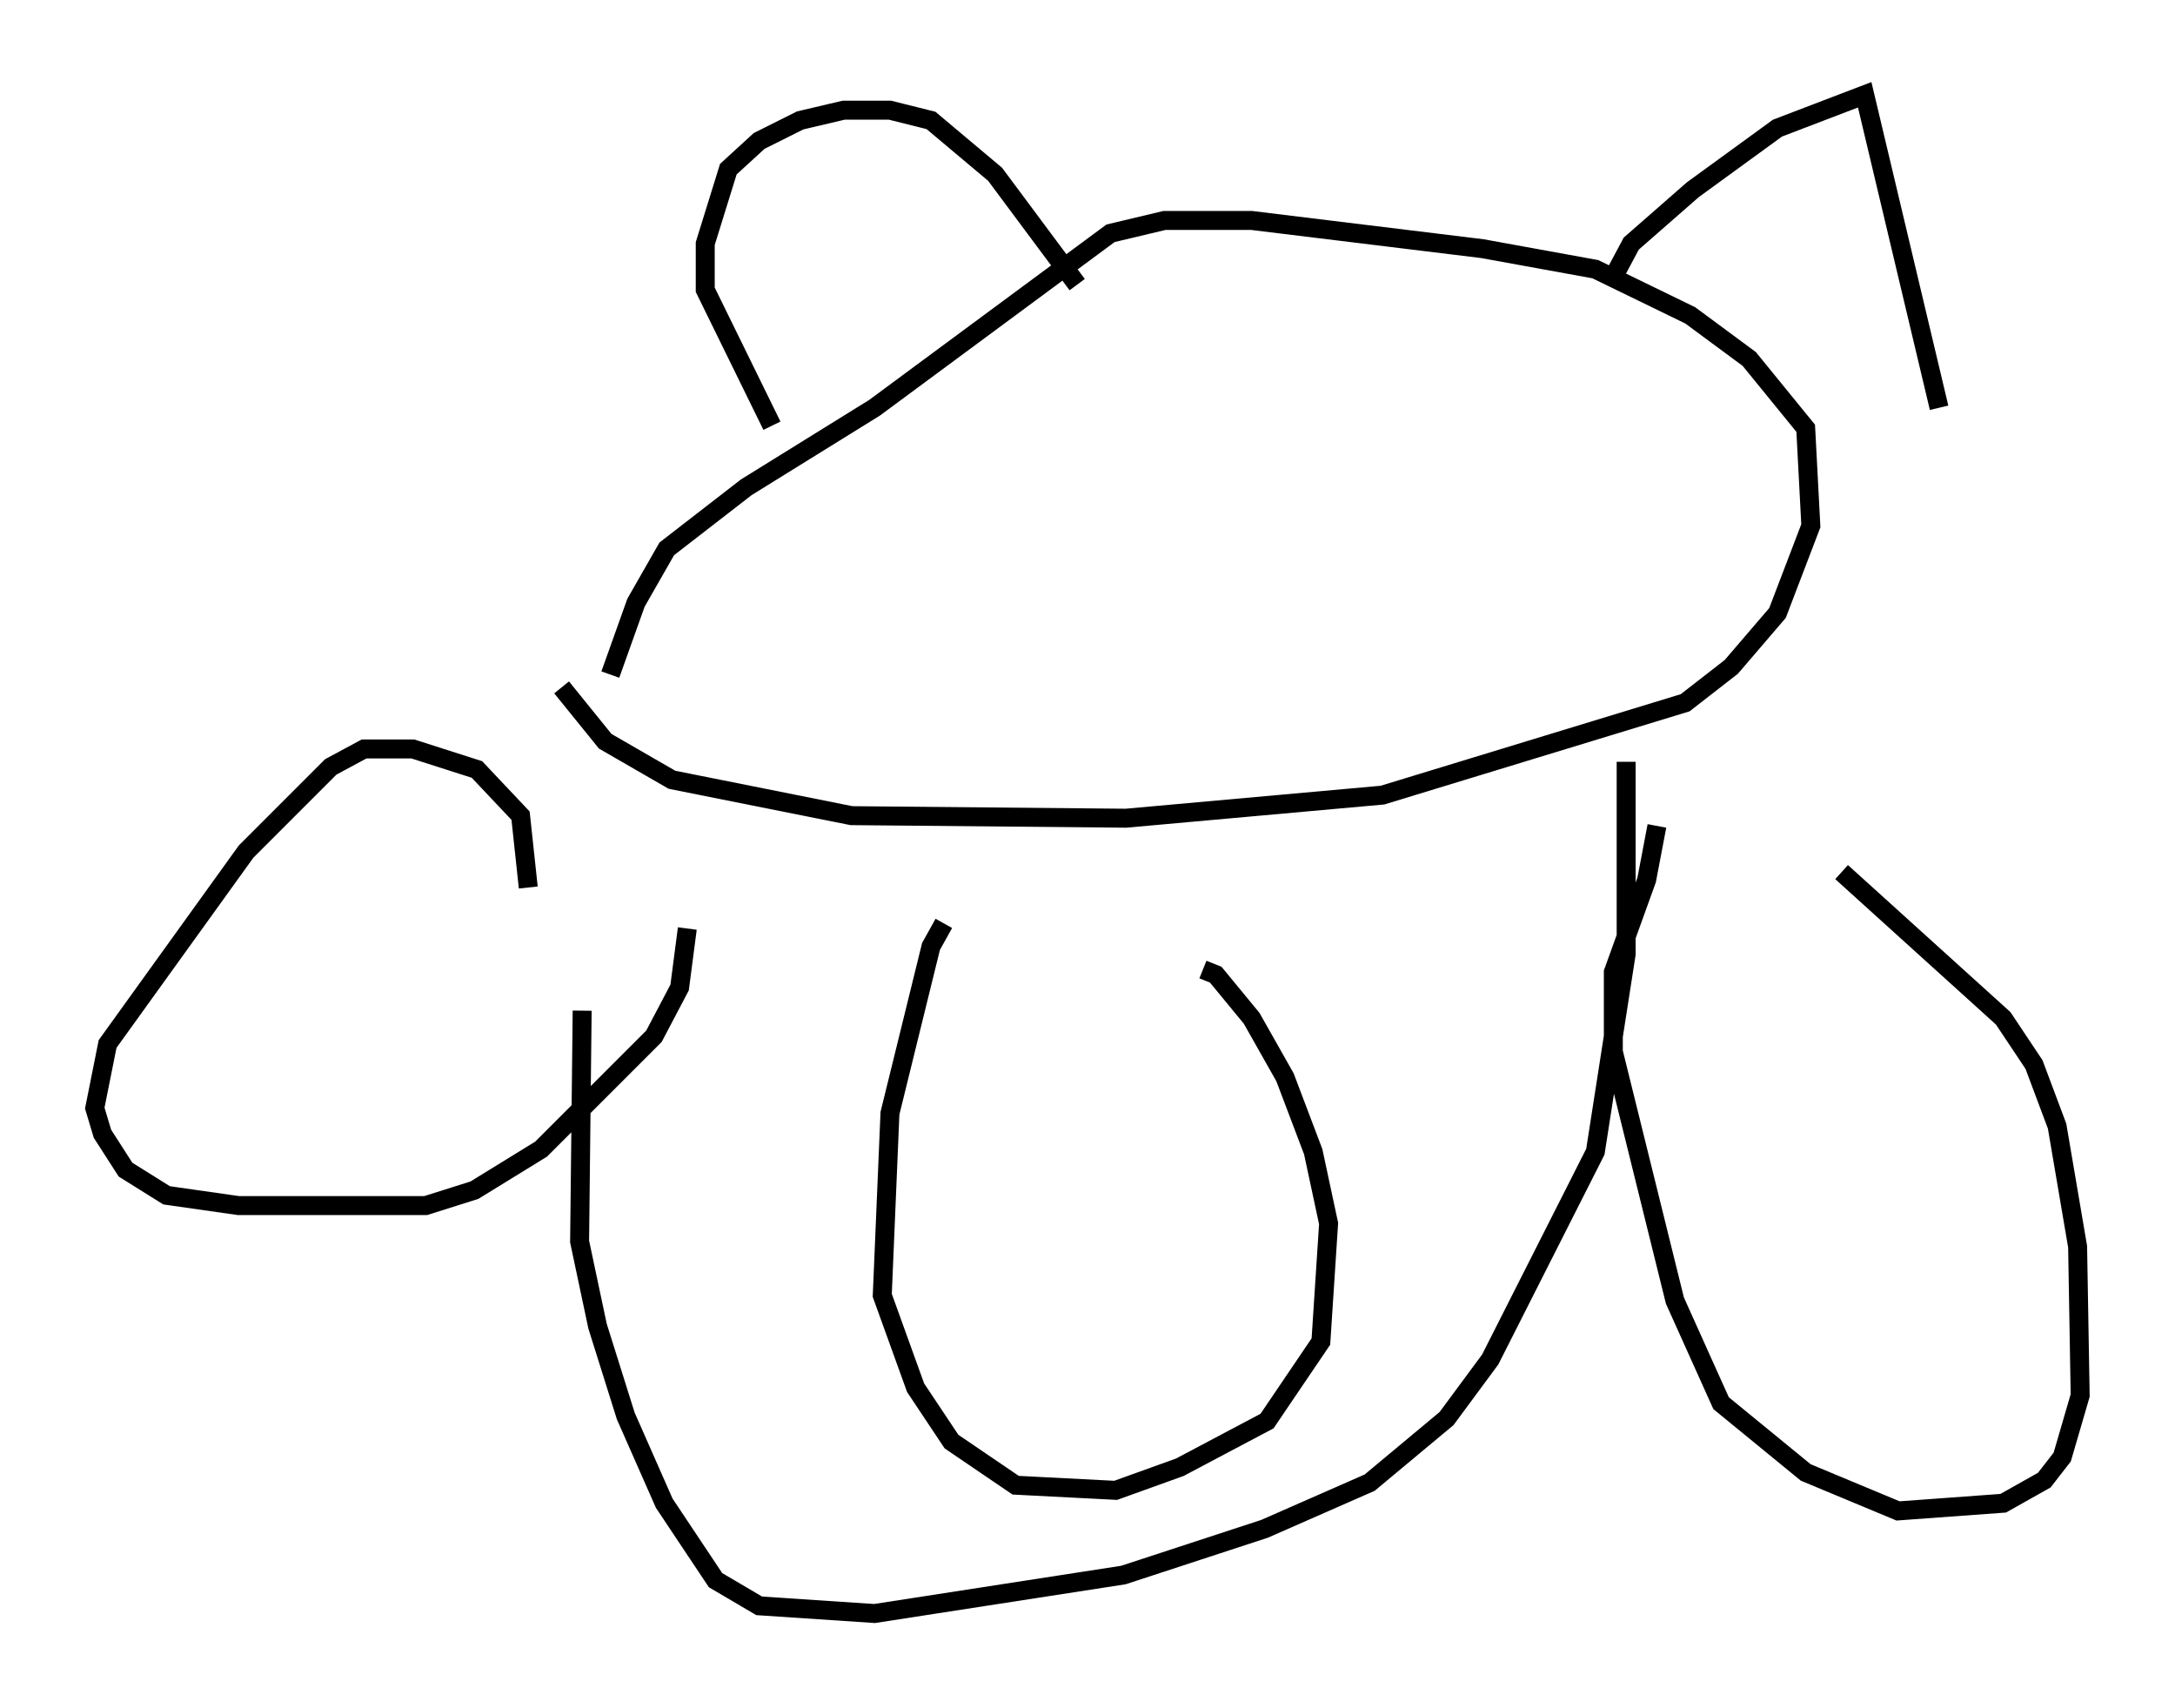 <?xml version="1.0" encoding="utf-8" ?>
<svg baseProfile="full" height="90.107" version="1.1" width="114.735" xmlns="http://www.w3.org/2000/svg" xmlns:ev="http://www.w3.org/2001/xml-events" xmlns:xlink="http://www.w3.org/1999/xlink"><defs /><rect fill="white" height="90.107" width="114.735" x="0" y="0" /><path d="M33.146, 41.806 m-2.436, 11.502 l-0.135, 12.178 0.947, 4.465 l1.488, 4.736 2.03, 4.601 l2.706, 4.059 2.3, 1.353 l6.089, 0.406 13.126, -2.03 l7.442, -2.436 5.548, -2.436 l4.059, -3.383 2.3, -3.112 l5.548, -10.961 1.624, -10.419 l0.0, -10.149 m-56.156, -3.924 l2.3, 2.842 3.518, 2.03 l9.472, 1.894 14.479, 0.135 l13.532, -1.218 15.967, -4.871 l2.436, -1.894 2.436, -2.842 l1.759, -4.601 -0.271, -5.142 l-2.977, -3.654 -3.112, -2.3 l-5.007, -2.436 -5.954, -1.083 l-12.178, -1.488 -4.601, 0.0 l-2.842, 0.677 -12.449, 9.202 l-6.766, 4.195 -4.195, 3.248 l-1.624, 2.842 -1.353, 3.789 m52.773, -20.703 l1.083, -2.03 3.248, -2.842 l4.465, -3.248 4.601, -1.759 l3.924, 16.509 m-45.466, -6.495 l-4.33, -5.819 -3.383, -2.842 l-2.165, -0.541 -2.436, 0.0 l-2.3, 0.541 -2.165, 1.083 l-1.624, 1.488 -1.218, 3.924 l0.0, 2.436 3.518, 7.172 m56.427, 23.545 l8.525, 7.713 1.624, 2.436 l1.218, 3.248 1.083, 6.36 l0.135, 7.848 -0.947, 3.248 l-0.947, 1.218 -2.165, 1.218 l-5.548, 0.406 -4.871, -2.03 l-4.465, -3.654 -2.436, -5.413 l-3.248, -13.126 0.0, -4.195 l1.759, -4.871 0.541, -2.842 m-59.539, 3.248 l-0.406, -3.789 -2.3, -2.436 l-3.383, -1.083 -2.571, 0.0 l-1.759, 0.947 -4.465, 4.465 l-7.307, 10.149 -0.677, 3.383 l0.406, 1.353 1.218, 1.894 l2.165, 1.353 3.789, 0.541 l9.878, 0.0 2.571, -0.812 l3.518, -2.165 5.954, -5.954 l1.353, -2.571 0.406, -3.112 m13.532, -0.271 l-0.677, 1.218 -2.165, 8.796 l-0.406, 9.607 1.759, 4.871 l1.894, 2.842 3.383, 2.3 l5.277, 0.271 3.383, -1.218 l4.601, -2.436 2.842, -4.195 l0.406, -6.225 -0.812, -3.789 l-1.488, -3.924 -1.759, -3.112 l-1.894, -2.3 -0.677, -0.271 " fill="none" stroke="black" stroke-width="1" /></svg>